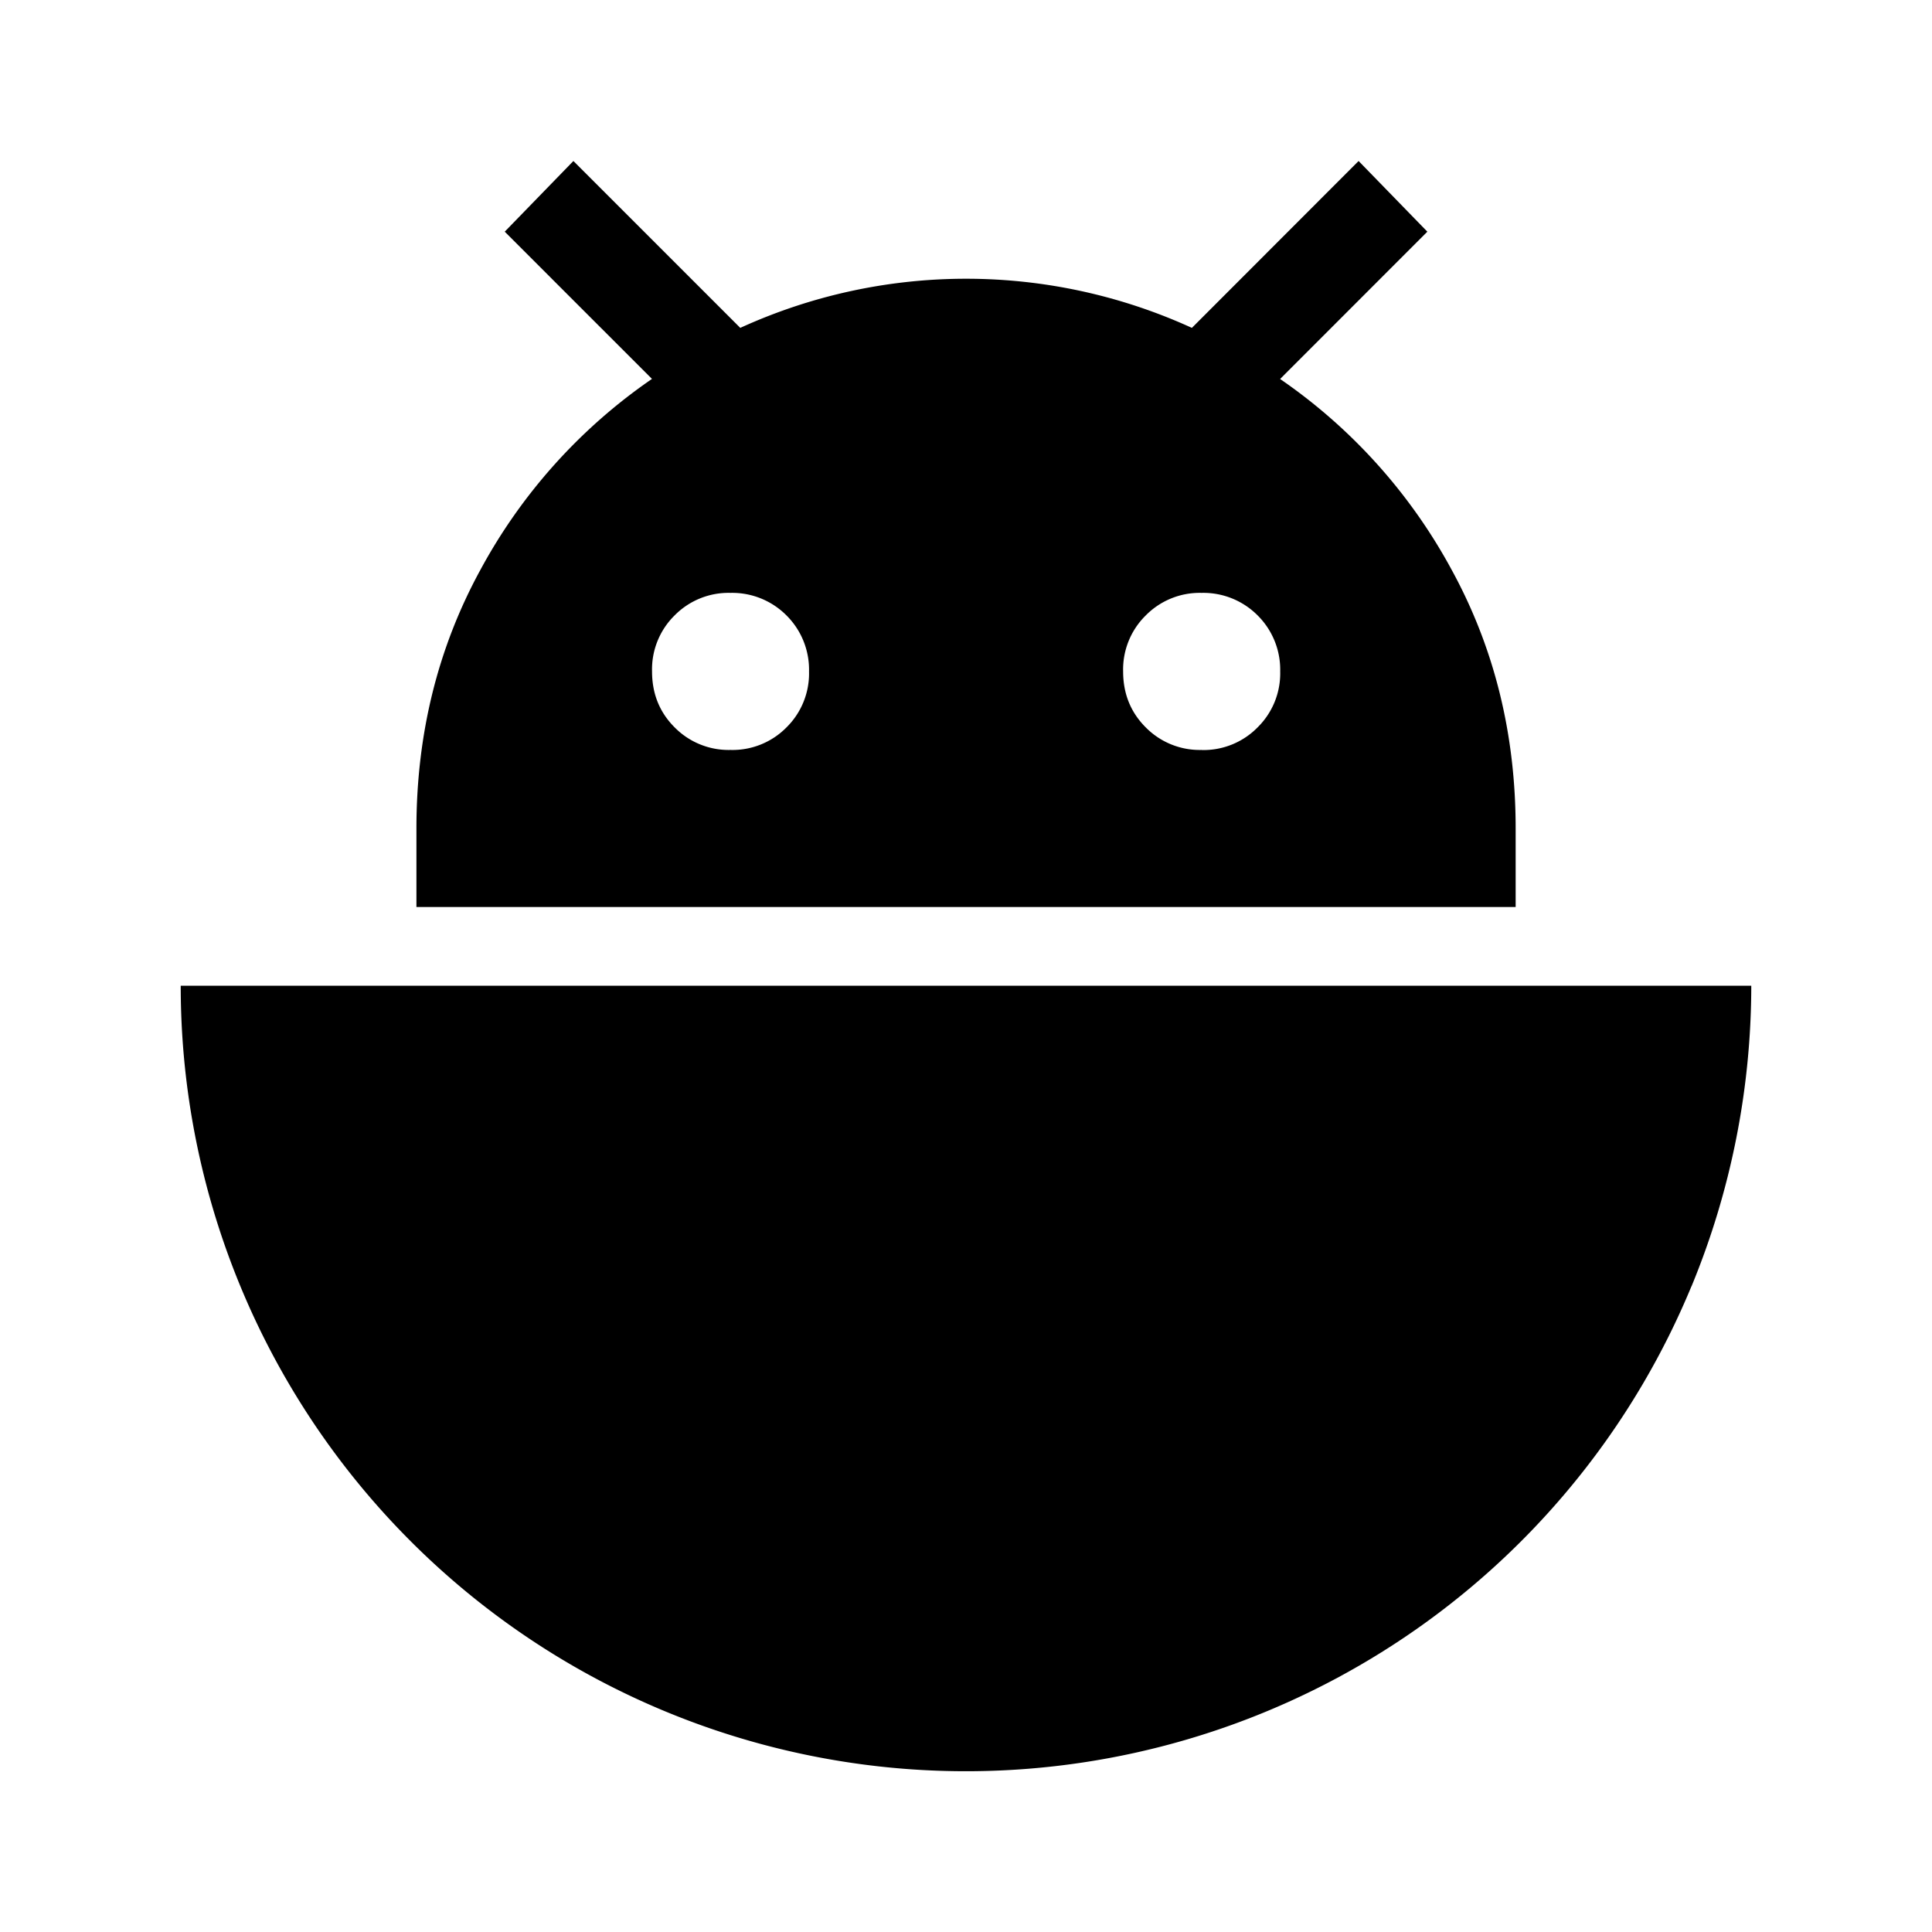 <svg xmlns="http://www.w3.org/2000/svg" viewBox="0 0 24 24"><path d="M5.173 11.267v-.975q0-1.755.792-3.208a6.8 6.8 0 0 1 2.134-2.377L6.27 2.878 7.123 2l2.073 2.073a6.75 6.75 0 0 1 5.61 0L16.877 2l.854.878-1.829 1.83a6.8 6.8 0 0 1 2.134 2.376q.792 1.452.792 3.208v.975zm9.753-1.95a.94.94 0 0 0 .697-.282.94.94 0 0 0 .28-.694.95.95 0 0 0-.28-.696.95.95 0 0 0-.696-.28.94.94 0 0 0-.694.28.94.94 0 0 0-.281.696q0 .414.28.694a.94.94 0 0 0 .695.281m-5.852 0a.94.94 0 0 0 .695-.28.94.94 0 0 0 .28-.695.95.95 0 0 0-.28-.696.95.95 0 0 0-.695-.28.94.94 0 0 0-.695.28.94.94 0 0 0-.28.696q0 .414.28.694a.94.94 0 0 0 .694.281m11.939 6.662a9.8 9.8 0 0 0 .742-3.733H2.245a9.754 9.754 0 0 0 18.767 3.733m-7.061-3.733h-3.902v4.877h3.902z"/></svg>